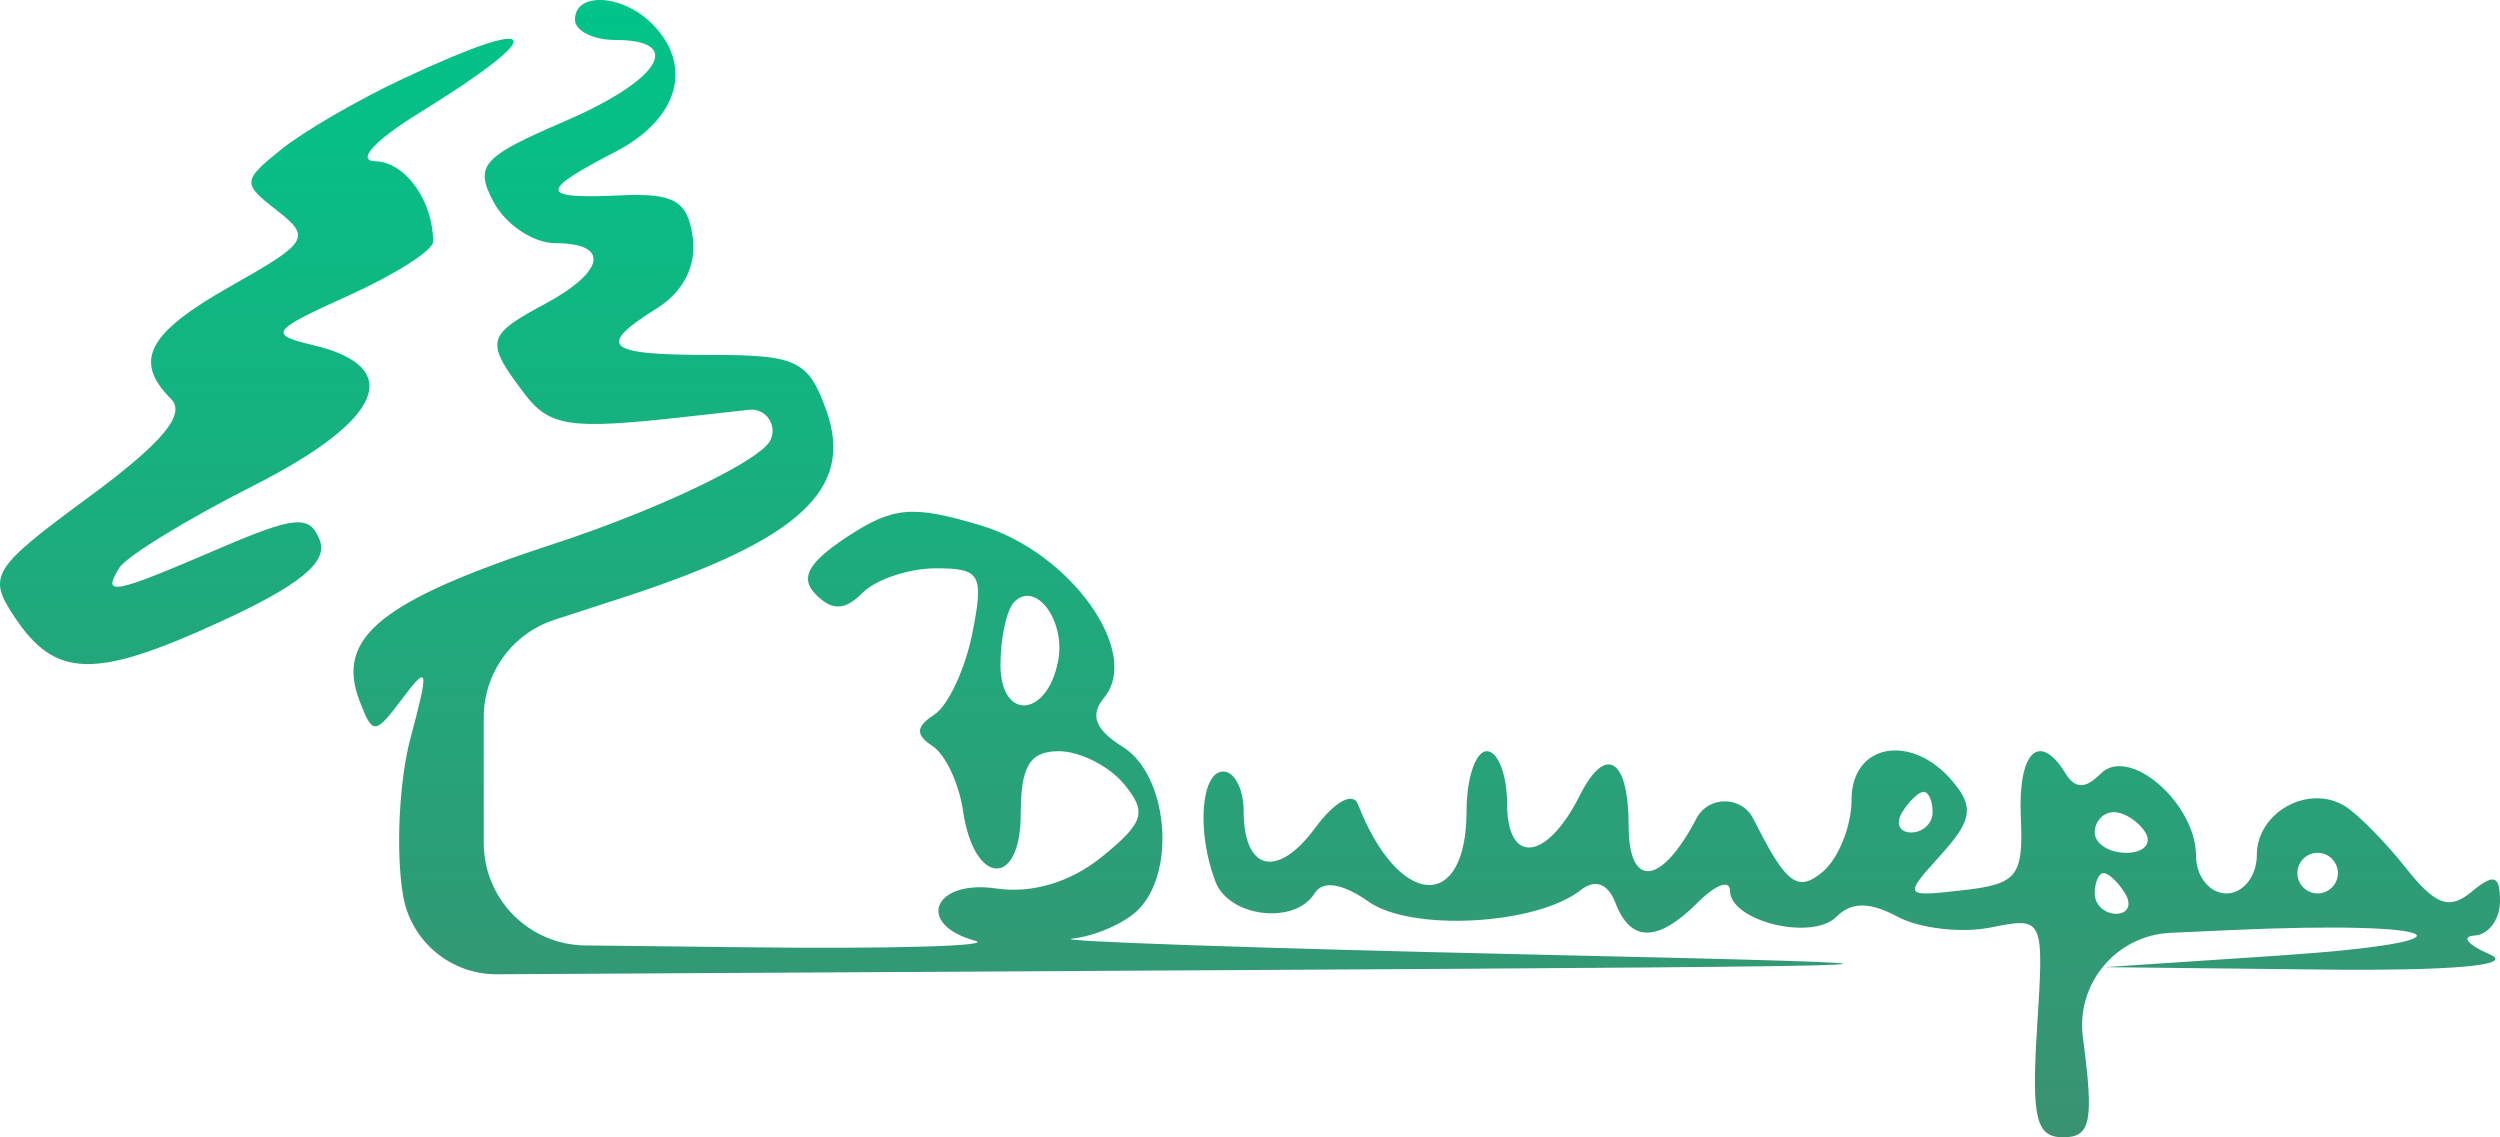 <svg width="244" height="111" viewBox="0 0 244 111" fill="none" xmlns="http://www.w3.org/2000/svg">
<path fill-rule="evenodd" clip-rule="evenodd" d="M56.115 1.918C56.115 3.009 57.895 3.901 60.07 3.901C66.89 3.901 64.398 7.85 55.039 11.872C47.007 15.325 46.28 16.16 48.186 19.734C49.361 21.935 52.071 23.734 54.206 23.734C59.566 23.734 59.074 26.505 53.148 29.684C47.458 32.739 47.326 33.314 51.151 38.379C53.607 41.634 55.577 41.937 66.415 40.737L73.114 39.995C75.039 39.782 76.167 42.102 74.811 43.484C72.584 45.755 63.312 50.049 54.206 53.028C37.204 58.589 32.716 62.195 35.088 68.394C36.377 71.76 36.593 71.748 39.279 68.166C41.808 64.797 41.893 65.209 40.072 72.012C38.948 76.203 38.616 83.119 39.336 87.383C40.088 91.851 43.97 95.115 48.501 95.089L119.082 94.691C193.281 94.273 194.903 94.189 149.069 93.15C122.419 92.545 102.438 91.853 104.668 91.609C106.897 91.365 109.791 90.096 111.096 88.787C114.84 85.032 113.962 75.644 109.615 72.92C106.878 71.205 106.34 69.805 107.762 68.087C111.434 63.65 104.467 53.91 95.749 51.29C89.06 49.281 87.185 49.438 82.692 52.389C78.859 54.91 78.036 56.427 79.636 58.032C81.236 59.636 82.464 59.587 84.199 57.847C85.504 56.538 88.73 55.467 91.368 55.467C95.709 55.467 96.043 56.07 94.898 61.814C94.202 65.305 92.533 68.874 91.19 69.747C89.376 70.925 89.333 71.716 91.02 72.821C92.27 73.64 93.605 76.471 93.987 79.112C95.051 86.468 99.625 86.728 99.625 79.432C99.625 74.773 100.509 73.317 103.339 73.317C105.38 73.317 108.244 74.759 109.702 76.52C111.978 79.269 111.672 80.275 107.546 83.624C104.488 86.107 100.735 87.232 97.228 86.716C91.093 85.812 89.317 90.225 95.175 91.815C97.078 92.331 87.067 92.621 72.926 92.456L57.099 92.273C51.622 92.21 47.215 87.751 47.215 82.274V77.448V70C47.215 65.668 50.004 61.829 54.123 60.49L60.794 58.321C77.975 52.734 83.38 47.792 80.677 40.14C78.924 35.184 77.815 34.642 69.399 34.642C59.052 34.642 58.128 33.837 64.15 30.067C66.71 28.464 68.001 25.882 67.612 23.143C67.107 19.591 65.792 18.831 60.565 19.067C52.614 19.43 52.531 18.718 60.07 14.809C66.237 11.612 67.718 6.414 63.63 2.314C60.751 -0.573 56.115 -0.819 56.115 1.918ZM39.304 7.695C34.953 9.734 29.613 12.838 27.438 14.593C23.642 17.655 23.627 17.897 27.06 20.567C30.387 23.157 30.078 23.665 22.61 27.873C14.404 32.498 12.961 35.198 16.691 38.938C18.184 40.436 15.85 43.226 8.693 48.494C-0.798 55.479 -1.243 56.191 1.381 60.162C5.388 66.225 9.211 66.324 21.487 60.689C29.249 57.125 32.026 54.86 31.217 52.748C30.242 50.202 28.864 50.321 21.182 53.623C10.959 58.016 9.925 58.212 11.643 55.424C12.33 54.307 18.225 50.695 24.742 47.397C37.388 40.995 39.585 35.825 30.567 33.688C26.152 32.645 26.407 32.288 34.037 28.839C38.566 26.791 42.271 24.43 42.271 23.595C42.271 19.583 39.545 15.795 36.62 15.739C34.755 15.704 36.537 13.725 40.805 11.093C53.862 3.042 53.069 1.245 39.304 7.695ZM103.272 64.513C102.196 70.074 97.647 70.378 97.647 64.888C97.647 62.252 98.255 59.485 98.998 58.74C101.099 56.633 104.03 60.594 103.272 64.513ZM143.135 79.15C143.135 89.098 136.5 88.686 132.535 78.49C132.05 77.248 130.243 78.246 128.372 80.788C124.687 85.798 121.38 85.023 121.38 79.15C121.38 77.032 120.49 75.3 119.403 75.3C117.203 75.3 116.774 81.211 118.625 86.046C119.962 89.541 126.398 90.292 128.316 87.178C129.103 85.901 131.014 86.203 133.589 88.011C137.772 90.949 149.937 90.28 154.276 86.875C155.698 85.758 156.942 86.222 157.676 88.14C159.157 92.012 161.817 91.982 165.739 88.051C167.448 86.335 168.846 85.83 168.846 86.925C168.846 89.907 176.846 91.871 179.237 89.473C180.695 88.011 182.486 88.013 185.212 89.475C187.354 90.625 191.446 91.096 194.303 90.52C199.465 89.481 199.497 89.549 198.823 100.237C198.263 109.134 198.704 111 201.364 111C204.073 111 204.378 109.463 203.292 101.248C202.598 96.003 206.542 91.288 211.828 91.046L217.562 90.784C239.022 89.8 242.964 91.899 222.245 93.277L205.434 94.394L226.2 94.624C239.335 94.771 245.513 94.229 243.011 93.15C240.836 92.212 240.169 91.383 241.528 91.306C242.889 91.23 244 89.719 244 87.95C244 85.417 243.411 85.223 241.235 87.032C239.056 88.846 237.695 88.353 234.807 84.703C232.792 82.157 230.112 79.442 228.851 78.672C225.285 76.494 220.267 79.285 220.267 83.446C220.267 85.51 218.932 87.2 217.301 87.2C215.669 87.2 214.334 85.554 214.334 83.541C214.334 78.398 207.792 72.738 205.037 75.501C203.526 77.016 202.531 77.008 201.585 75.473C199.026 71.322 196.942 73.375 197.232 79.763C197.492 85.526 196.898 86.28 191.618 86.881C185.764 87.547 185.744 87.52 189.418 83.448C192.456 80.082 192.676 78.799 190.633 76.33C186.644 71.51 180.712 72.53 180.712 78.033C180.712 80.626 179.433 83.813 177.868 85.114C175.547 87.047 174.415 86.296 171.692 81.016L171.116 79.899C169.957 77.651 166.745 77.642 165.573 79.884C162.143 86.447 158.957 86.786 158.957 80.59C158.957 74.005 156.709 72.611 154.189 77.635C150.975 84.041 147.091 84.481 147.091 78.44C147.091 75.624 146.201 73.317 145.113 73.317C144.025 73.317 143.135 75.941 143.135 79.15ZM188.623 79.267C188.623 80.358 187.68 81.25 186.529 81.25C185.378 81.25 184.984 80.358 185.657 79.267C186.329 78.176 187.271 77.284 187.751 77.284C188.232 77.284 188.623 78.176 188.623 79.267ZM209.39 81.25C210.062 82.341 209.223 83.234 207.529 83.234C205.834 83.234 204.445 82.341 204.445 81.25C204.445 80.159 205.282 79.267 206.306 79.267C207.331 79.267 208.717 80.159 209.39 81.25ZM228.178 85.217C228.178 86.308 227.288 87.2 226.2 87.2C225.113 87.2 224.223 86.308 224.223 85.217C224.223 84.126 225.113 83.234 226.2 83.234C227.288 83.234 228.178 84.126 228.178 85.217ZM207.412 87.2C208.084 88.291 207.691 89.184 206.54 89.184C205.389 89.184 204.445 88.291 204.445 87.2C204.445 86.109 204.837 85.217 205.317 85.217C205.798 85.217 206.739 86.109 207.412 87.2Z" fill="url(#paint0_linear_310_441)"/>
<defs>
<linearGradient id="paint0_linear_310_441" x1="122" y1="0" x2="122" y2="111" gradientUnits="userSpaceOnUse">
<stop stop-color="#00C489"/>
<stop offset="1" stop-color="#3A9271"/>
</linearGradient>
</defs>
</svg>

